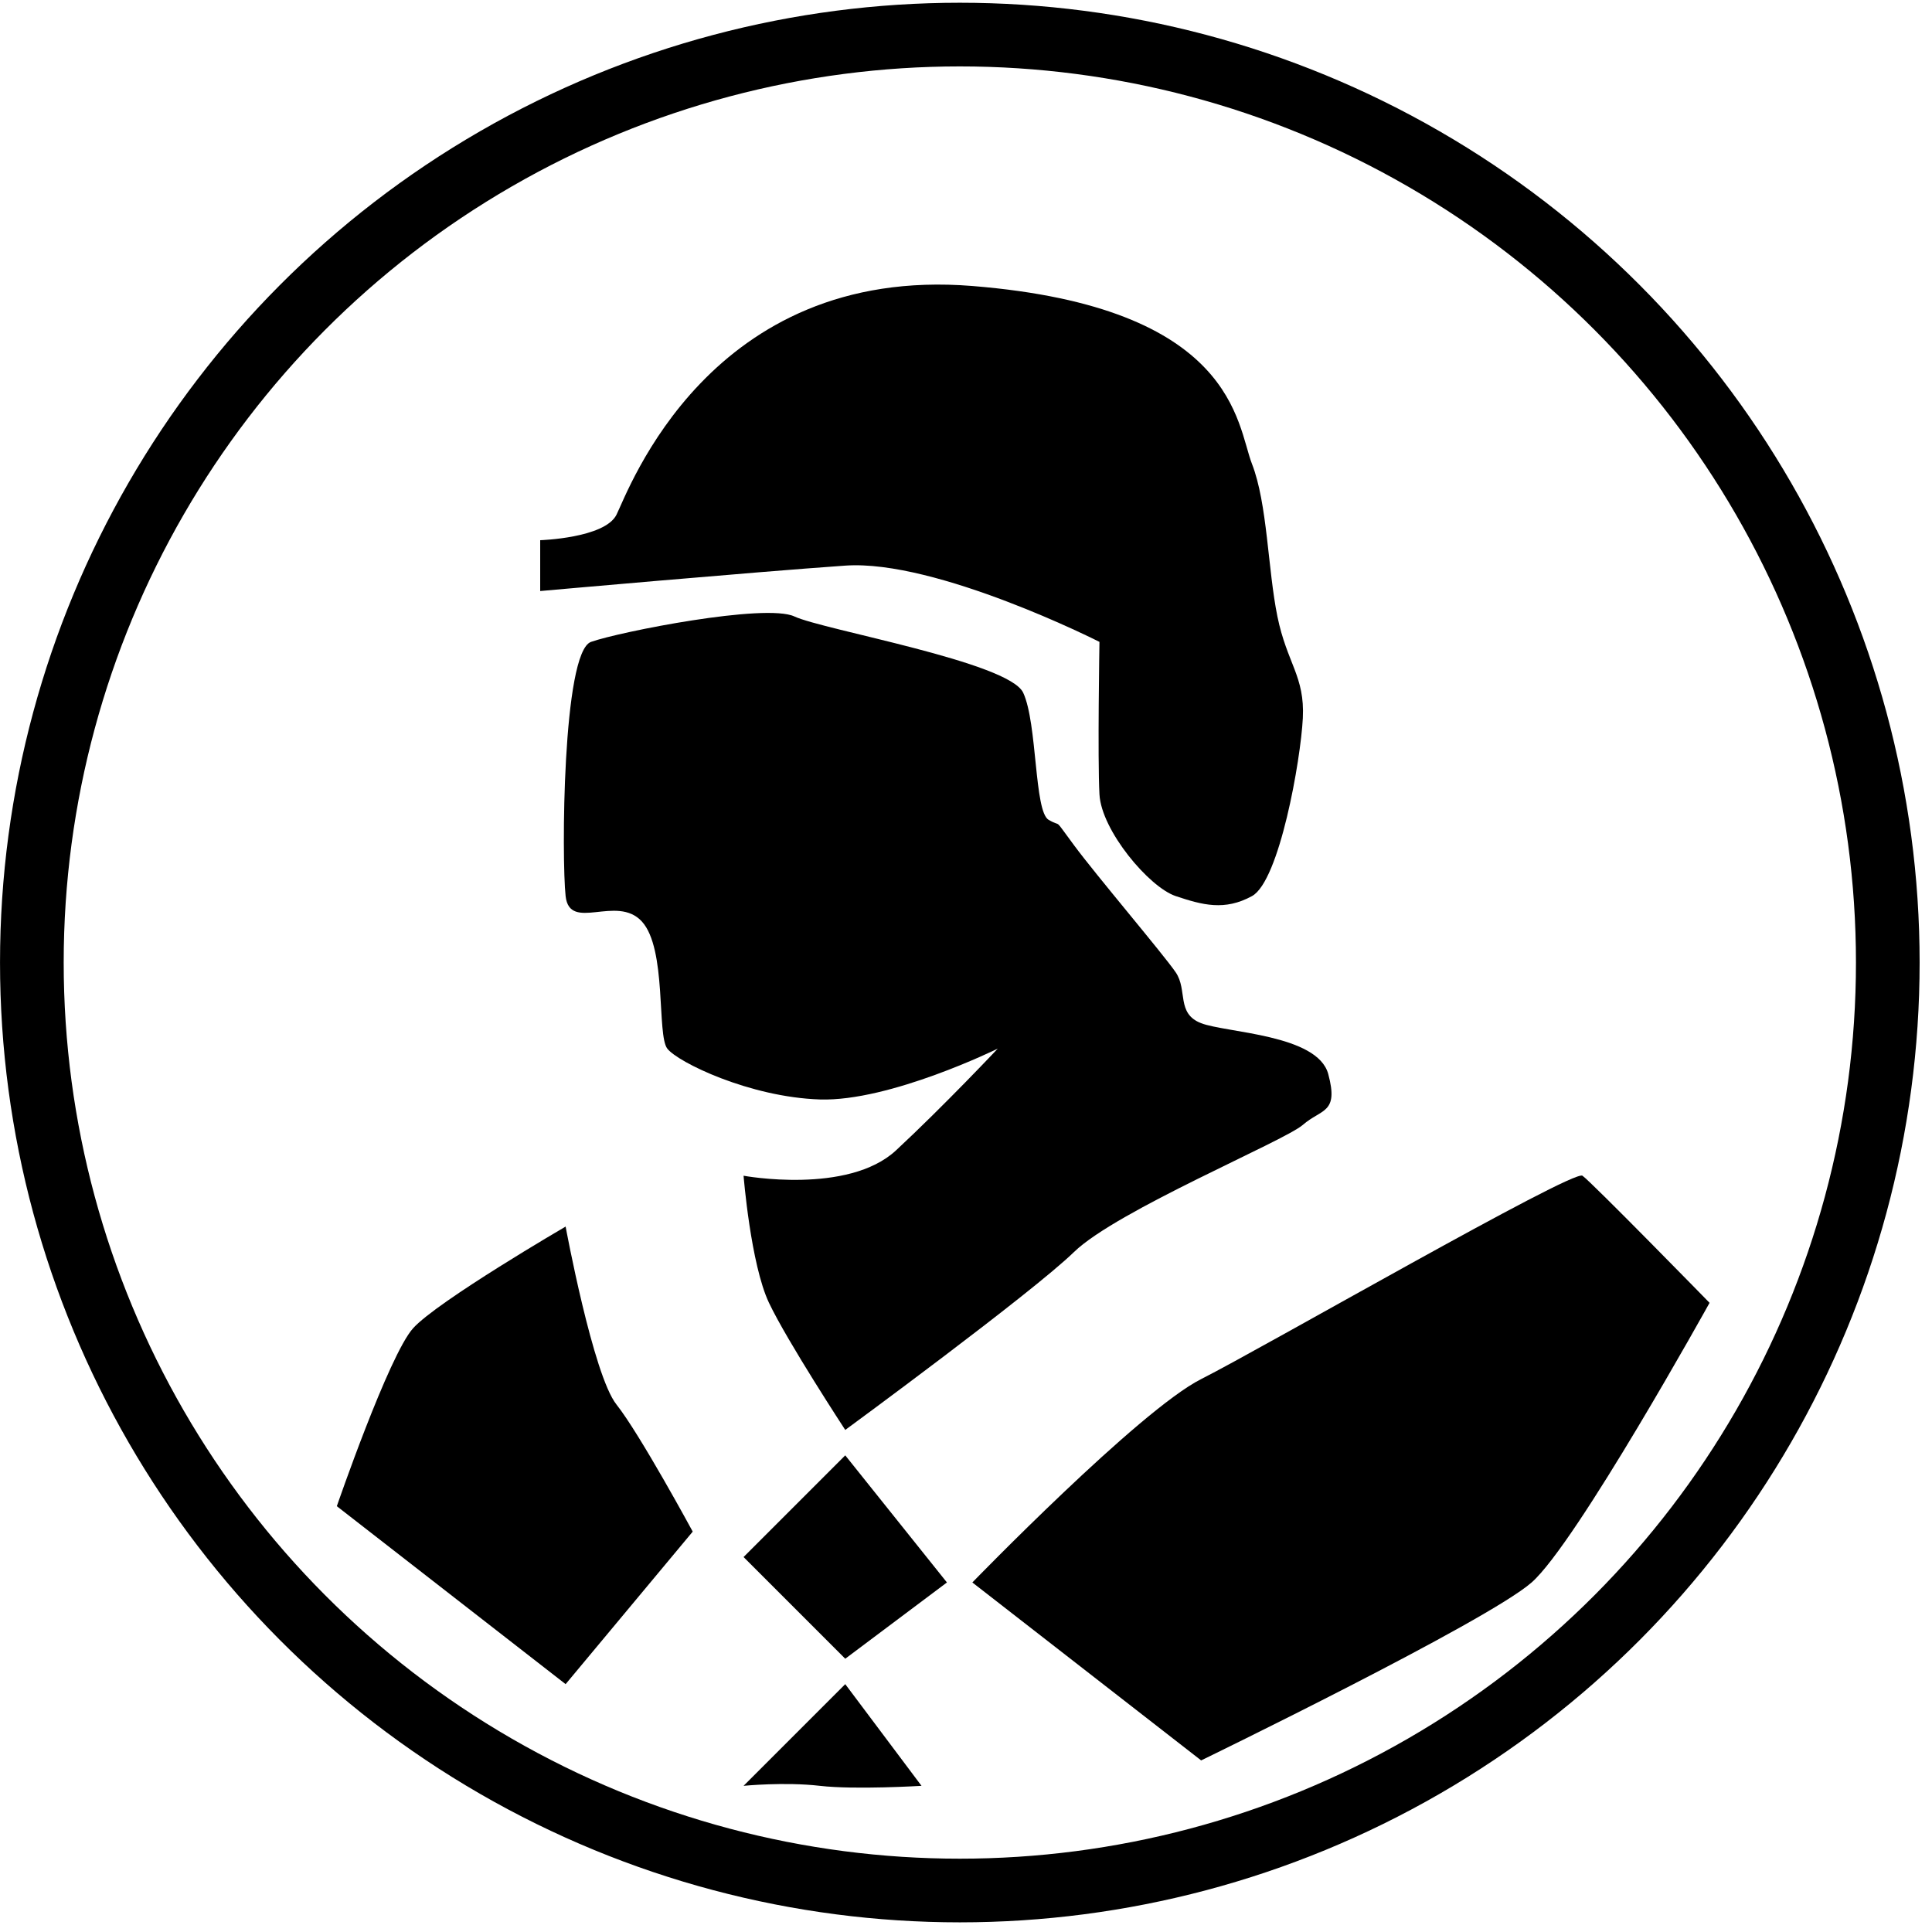 <?xml version="1.0" encoding="UTF-8" standalone="no"?>
<!DOCTYPE svg PUBLIC "-//W3C//DTD SVG 1.1//EN" "http://www.w3.org/Graphics/SVG/1.1/DTD/svg11.dtd">
<svg width="100%" height="100%" viewBox="0 0 76 76" version="1.1" xmlns="http://www.w3.org/2000/svg" xmlns:xlink="http://www.w3.org/1999/xlink" xml:space="preserve" xmlns:serif="http://www.serif.com/" style="fill-rule:evenodd;clip-rule:evenodd;stroke-linecap:round;stroke-linejoin:round;stroke-miterlimit:1.5;">
    <g transform="matrix(1,0,0,1,-23.75,-985.75)">
        <g transform="matrix(1.014,0,0,1.014,-0.347,-12.694)">
            <circle cx="61" cy="1022" r="36" style="fill:none;stroke:black;stroke-width:2.47px;"/>
        </g>
        <path d="M37,1045C37,1045 39.046,1039.06 40,1038C40.954,1036.94 46,1034 46,1034C46,1034 47.079,1039.84 48,1041C48.921,1042.16 51,1046 51,1046L46,1052L37,1045Z"/>
        <path d="M53,1047L57,1043L61,1048L57,1051L53,1047Z"/>
        <path d="M62,1048C62,1048 68.564,1041.23 71,1040C73.436,1038.77 85.63,1031.74 86,1032C86.37,1032.26 91,1037 91,1037C91,1037 85.757,1046.46 84,1048C82.243,1049.54 71,1055 71,1055L62,1048Z"/>
        <path d="M53,1056L57,1052L60,1056C60,1056 57.39,1056.16 56,1056C54.61,1055.84 53,1056 53,1056"/>
        <path d="M57,1042C57,1042 54.721,1038.52 54,1037C53.279,1035.48 53,1032 53,1032C53,1032 57.107,1032.76 59,1031C60.893,1029.24 63,1027 63,1027C63,1027 58.754,1029.09 56,1029C53.246,1028.91 50.418,1027.54 50,1027C49.582,1026.46 49.987,1023.08 49,1022C48.013,1020.92 46.158,1022.43 46,1021C45.842,1019.57 45.869,1011.4 47,1011C48.131,1010.6 53.867,1009.47 55,1010C56.133,1010.53 63.439,1011.79 64,1013C64.561,1014.21 64.43,1017.67 65,1018C65.57,1018.33 65.137,1017.84 66,1019C66.863,1020.17 69.524,1023.3 70,1024C70.476,1024.7 70.014,1025.62 71,1026C71.986,1026.38 75.58,1026.44 76,1028C76.42,1029.56 75.734,1029.36 75,1030C74.266,1030.64 67.679,1033.37 66,1035C64.321,1036.63 57,1042 57,1042Z"/>
        <path d="M45,1009L45,1007C45,1007 47.536,1006.92 48,1006C48.464,1005.08 51.649,996.164 62,997C72.351,997.836 72.392,1002.44 73,1004C73.608,1005.56 73.622,1008.15 74,1010C74.378,1011.85 75.083,1012.35 75,1014C74.917,1015.65 74.079,1020.41 73,1021C71.921,1021.59 71.049,1021.35 70,1021C68.951,1020.65 67.077,1018.42 67,1017C66.923,1015.58 67,1011 67,1011C67,1011 60.585,1007.75 57,1008C53.415,1008.25 45,1009 45,1009Z"/>
    </g>
</svg>
